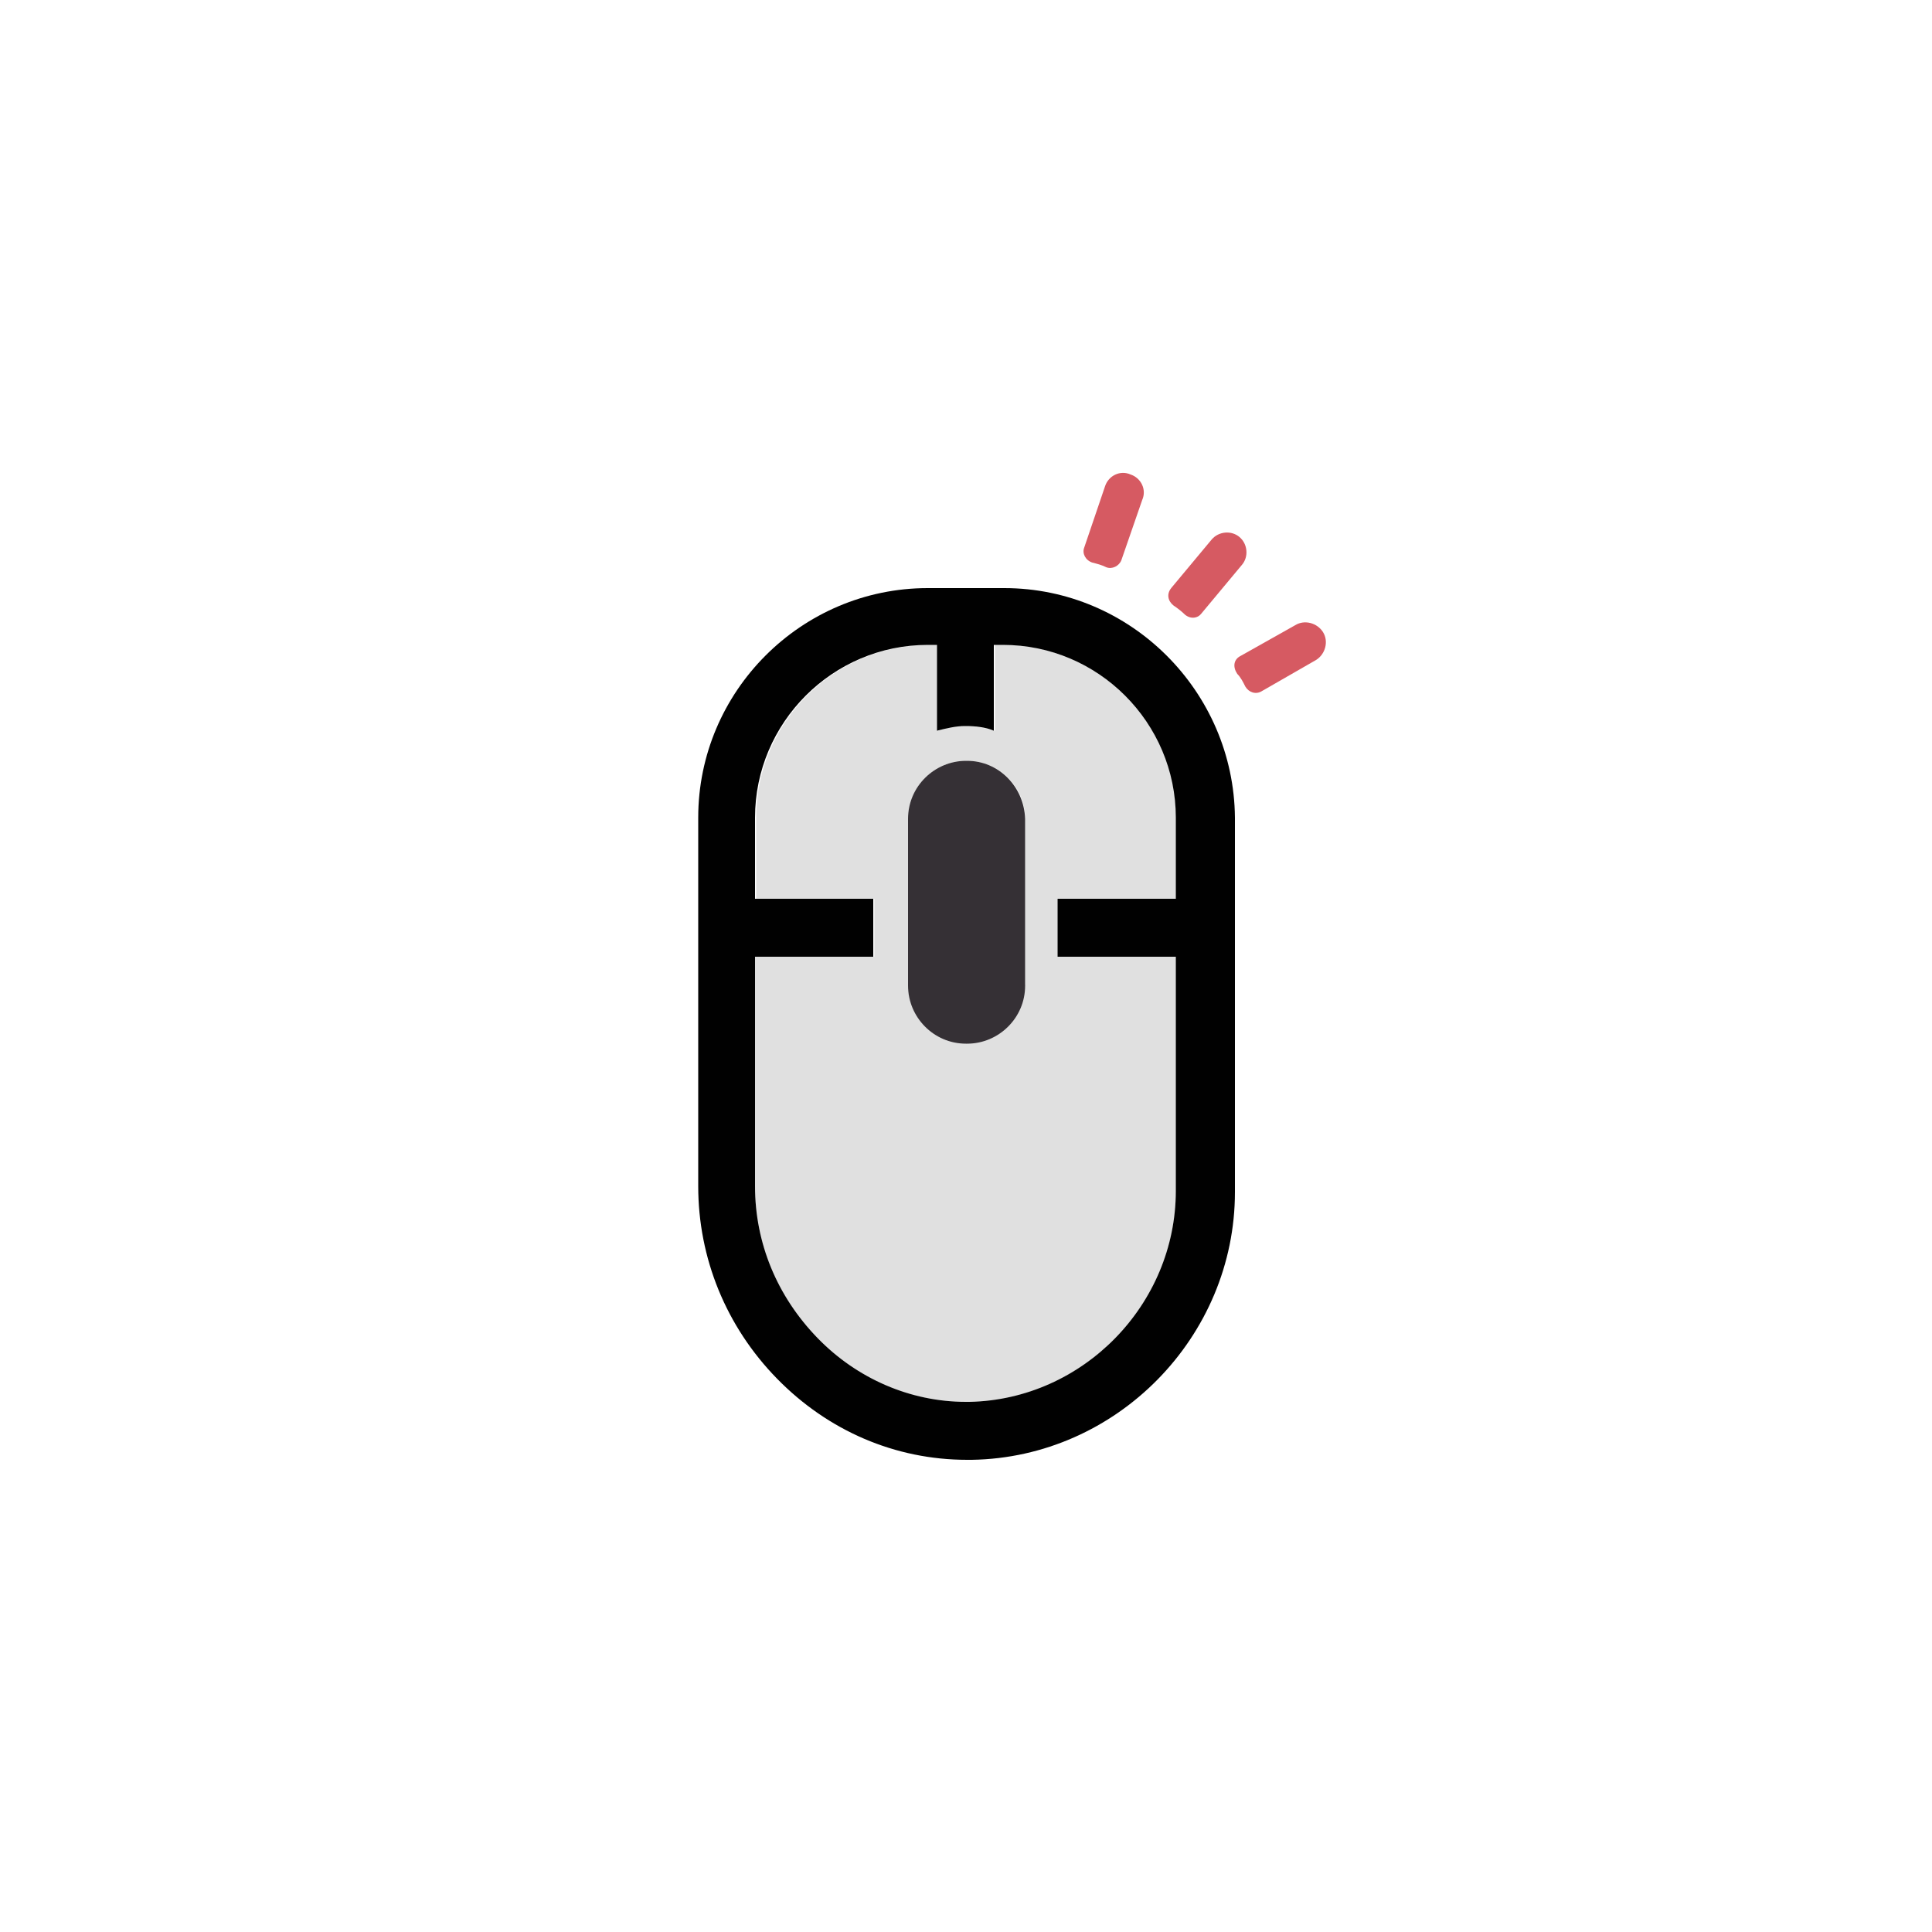 <svg class="ldi-t8db0q" width="200px"  height="200px"  xmlns="http://www.w3.org/2000/svg" xmlns:xlink="http://www.w3.org/1999/xlink" viewBox="0 0 100 100" preserveAspectRatio="xMidYMid" style="background: none;"><!--?xml version="1.0" encoding="utf-8"?--><!--Generator: Adobe Illustrator 21.0.0, SVG Export Plug-In . SVG Version: 6.00 Build 0)--><svg version="1.1" id="Layer_1" xmlns="http://www.w3.org/2000/svg" xmlns:xlink="http://www.w3.org/1999/xlink" x="0px" y="0px" viewBox="0 0 100 100" style="transform-origin: 50px 50px 0px;" xml:space="preserve"><g style="transform-origin: 50px 50px 0px;"><g style="transform-origin: 50px 50px 0px; transform: scale(0.6);"><g style="transform-origin: 50px 50px 0px;"><g><style type="text/css" style="transform-origin: 50px 50px 0px; animation-duration: 1s; animation-delay: -1s; animation-direction: normal;" class="ld ld-fade">.st0{fill:#F4E6C8;} .st1{fill:#333333;} .st2{fill:#E0E0E0;} .st3{fill:#E15C64;} .st4{fill:#C33837;} .st5{fill:#D65A62;} .st6{fill:none;} .st7{fill:#F7B26A;} .st8{fill:#F47E5F;} .st9{opacity:0.2;fill:#353035;} .st10{fill:#666766;} .st11{fill:#A0C8D7;} .st12{fill:#77A4BD;} .st13{fill:#ACBD81;} .st14{fill:#FFFFFF;} .st15{fill:#849B87;} .st16{fill:none;stroke:#E0E0E0;stroke-width:4;stroke-miterlimit:10;} .st17{fill:none;stroke:#333333;stroke-width:4;stroke-miterlimit:10;} .st18{fill:#FFFFFF;stroke:#333333;stroke-width:4;stroke-miterlimit:10;} .st19{fill:none;stroke:#000000;stroke-width:4;stroke-miterlimit:10;} .st20{fill:#FFFFFF;stroke:#000000;stroke-width:4;stroke-miterlimit:10;} .st21{fill:#010101;} .st22{fill:#A5A6A6;} .st23{fill:#666666;} .st24{fill:#F3E4C7;} .st25{fill:none;stroke:#FFFFFF;stroke-linecap:round;stroke-miterlimit:10;} .st26{fill:#353035;} .st27{fill:#B93A38;} .st28{fill:#EA7C60;} .st29{fill:#E0E0E0;stroke:#F7B26A;stroke-width:8;stroke-miterlimit:10;} .st30{fill:none;stroke:#F7B26A;stroke-width:10;stroke-linecap:round;stroke-miterlimit:10;} .st31{fill:none;stroke:#010101;stroke-width:8;stroke-miterlimit:10;} .st32{fill:#F0AF6B;stroke:#010101;stroke-width:8;stroke-miterlimit:10;} .st33{fill:#829985;} .st34{fill:#A8B980;} .st35{fill:#F0AF6B;} .st36{fill:#4A3827;} .st37{fill:#332518;} .st38{fill:#E6E6E6;}</style><g style="transform-origin: 50px 50px 0px; animation-duration: 1s; animation-delay: -0.938s; animation-direction: normal;" class="ld ld-fade"><path class="st5" d="M73.6,23.3l4.8-2.7c0.8-0.5,1.9-0.2,2.4,0.6l0,0c0.5,0.8,0.2,1.9-0.6,2.4l-4.7,2.7c-0.5,0.3-1.1,0.1-1.4-0.4 c-0.2-0.4-0.4-0.8-0.7-1.1C73,24.2,73.1,23.6,73.6,23.3z" fill="rgb(214, 90, 98)" style="fill: rgb(214, 90, 98);"></path></g><g style="transform-origin: 50px 50px 0px; animation-duration: 1s; animation-delay: -0.875s; animation-direction: normal;" class="ld ld-fade"><path class="st5" d="M68.9,19.7c-0.3-0.3-0.7-0.6-1-0.8c-0.5-0.4-0.6-1-0.2-1.5l3.5-4.2c0.6-0.7,1.7-0.8,2.4-0.2l0,0 c0.7,0.6,0.8,1.7,0.2,2.4l-3.5,4.2C70,20,69.4,20.1,68.9,19.7z" fill="rgb(214, 90, 98)" style="fill: rgb(214, 90, 98);"></path></g><g style="transform-origin: 50px 50px 0px; animation-duration: 1s; animation-delay: -0.812s; animation-direction: normal;" class="ld ld-fade"><path class="st5" d="M62.1,15.6c-0.4-0.2-0.8-0.3-1.2-0.4c-0.6-0.2-0.9-0.8-0.7-1.3L62,8.6c0.3-0.9,1.3-1.4,2.2-1l0,0 c0.9,0.3,1.4,1.3,1,2.2L63.4,15C63.2,15.5,62.6,15.8,62.1,15.6z" fill="rgb(214, 90, 98)" style="fill: rgb(214, 90, 98);"></path></g><g style="transform-origin: 50px 50px 0px; animation-duration: 1s; animation-delay: -0.75s; animation-direction: normal;" class="ld ld-fade"><path class="st2" d="M53.3,22.3h-0.8v7.4c-0.8-0.2-1.6-0.4-2.4-0.4H50c-0.8,0-1.7,0.1-2.4,0.4v-7.4h-0.8c-8.2,0-14.9,6.7-14.9,14.9 v7h10.2v5H31.8v19.8c0,4.9,1.9,9.6,5.4,13.1c3.5,3.6,8,5.5,12.8,5.5h0l0.3,0c9.8-0.2,17.8-8.3,17.8-18.2V49.2H57.9v-5h10.2v-7 C68.2,29,61.5,22.3,53.3,22.3z M55,51.6c0,2.7-2.2,5-5,5H50c-2.7,0-5-2.2-5-5V37.3c0-2.7,2.2-5,5-5h0.1c2.7,0,5,2.2,5,5V51.6z" fill="rgb(224, 224, 224)" style="fill: rgb(224, 224, 224);"></path></g><g style="transform-origin: 50px 50px 0px; animation-duration: 1s; animation-delay: -0.688s; animation-direction: normal;" class="ld ld-fade"><path class="st26" d="M50.1,32.3H50c-2.7,0-5,2.2-5,5v14.4c0,2.7,2.2,5,5,5h0.1c2.7,0,5-2.2,5-5V37.3C55,34.5,52.8,32.3,50.1,32.3z" fill="rgb(53, 48, 53)" style="fill: rgb(53, 48, 53);"></path></g><g style="transform-origin: 50px 50px 0px; animation-duration: 1s; animation-delay: -0.625s; animation-direction: normal;" class="ld ld-fade"><path class="st21" d="M53.3,17.4h-0.8h-5h-0.8c-10.9,0-19.8,8.9-19.8,19.8v12v19.8c0,6.2,2.4,12.1,6.8,16.6c4.4,4.5,10.2,7,16.4,7 c0,0,0,0,0,0l0.4,0c12.5-0.2,22.7-10.6,22.7-23.1V49.2v-12C73.1,26.3,64.2,17.4,53.3,17.4z M68.2,44.2H57.9v5h10.2v20.2 c0,9.8-8,18-17.8,18.2l-0.3,0h0c-4.8,0-9.4-2-12.8-5.5c-3.5-3.6-5.4-8.2-5.4-13.1V49.2h10.2v-5H31.8v-7c0-8.2,6.7-14.9,14.9-14.9 h0.8v7.4c0.8-0.2,1.6-0.4,2.4-0.4h0.1c0.8,0,1.7,0.1,2.4,0.4v-7.4h0.8c8.2,0,14.9,6.7,14.9,14.9V44.2z" fill="rgb(1, 1, 1)" style="fill: rgb(1, 1, 1);"></path></g></g></g></g></g><style type="text/css" style="transform-origin: 50px 50px 0px; animation-duration: 1s; animation-delay: -0.25s; animation-direction: normal;" class="ld ld-fade">@keyframes ld-fade {
  0% {
    opacity: 1;
  }
  100% {
    opacity: 0;
  }
}
@-webkit-keyframes ld-fade {
  0% {
    opacity: 1;
  }
  100% {
    opacity: 0;
  }
}
.ld.ld-fade {
  -webkit-animation: ld-fade 1s infinite linear;
  animation: ld-fade 1s infinite linear;
}
</style></svg></svg>
